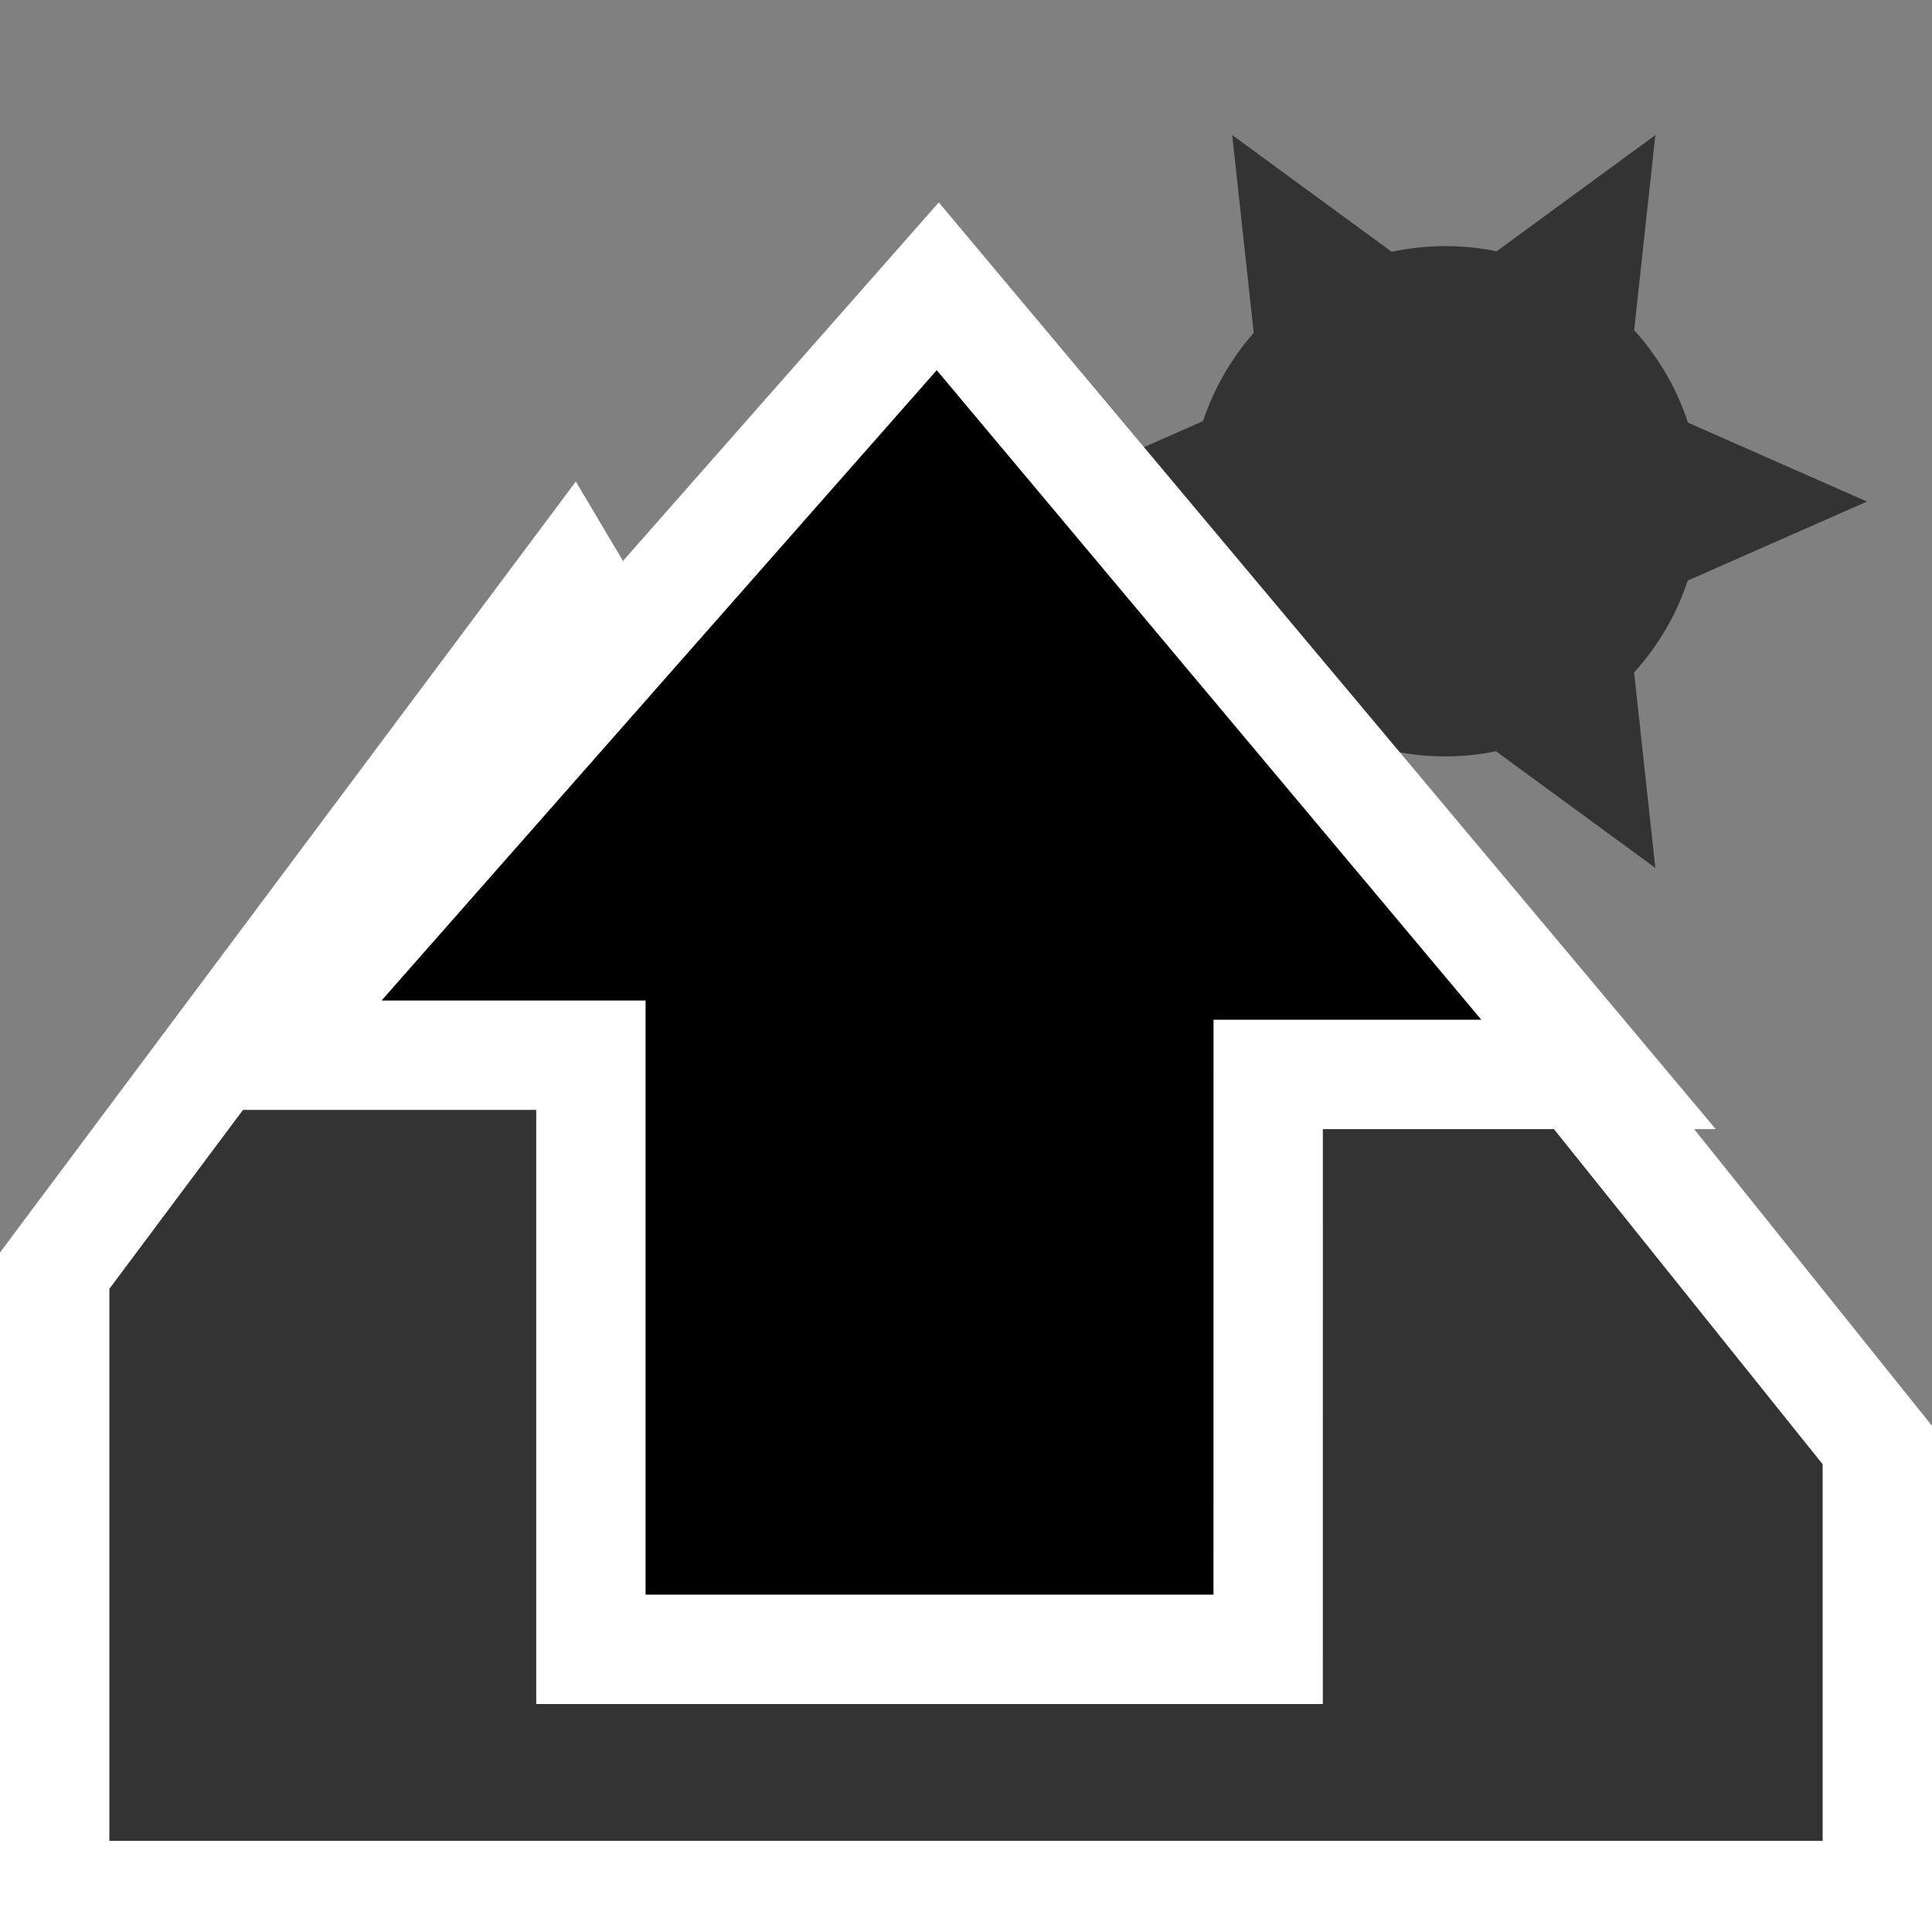 <?xml version="1.0" encoding="utf-8"?>
<!-- Generator: Adobe Illustrator 16.0.3, SVG Export Plug-In . SVG Version: 6.00 Build 0)  -->
<!DOCTYPE svg PUBLIC "-//W3C//DTD SVG 1.1//EN" "http://www.w3.org/Graphics/SVG/1.1/DTD/svg11.dtd">
<svg version="1.1" id="Ebene_1" xmlns="http://www.w3.org/2000/svg" xmlns:xlink="http://www.w3.org/1999/xlink" x="0px" y="0px"
	 width="53px" height="53px" viewBox="-2.363 122.385 53 53" enable-background="new -2.363 122.385 53 53" xml:space="preserve">
<rect x="-2.363" y="122.385" width="53" height="53" fill="#808080" stroke="none"/>
<g>
	<polygon fill-opacity="0.6" stroke="#FFFFFF" stroke-width="3" stroke-miterlimit="10" points="-0.863,157.243 -0.863,174.385 
		49.137,174.385 49.137,162.026 35.686,145.25 27.094,149.557 22.645,154.038 13.291,138.292 	"/>
</g>
<path opacity="0.6" d="M42.465,140.833c0.653-0.721,1.161-1.574,1.47-2.521l4.917-2.168l-4.911-2.165
	c-0.309-0.952-0.817-1.812-1.475-2.536l0.582-5.352l-4.354,3.188c-0.456-0.094-0.929-0.143-1.412-0.143
	c-0.504,0-0.993,0.056-1.467,0.156l-4.375-3.202l0.59,5.428c-0.613,0.698-1.091,1.517-1.39,2.419l-5.004,2.206l5.01,2.209
	c0.299,0.897,0.775,1.711,1.387,2.405l-0.593,5.438l4.388-3.213c0.47,0.1,0.955,0.153,1.454,0.153c0.479,0,0.945-0.049,1.396-0.14
	l4.369,3.199L42.465,140.833z"/>
<polygon stroke="#FFFFFF" stroke-width="3" stroke-miterlimit="10" points="4.784,151.332 13.847,151.332 13.847,167.631 
	32.426,167.631 32.427,151.859 41.488,151.859 23.362,130.239 "/>
</svg>
